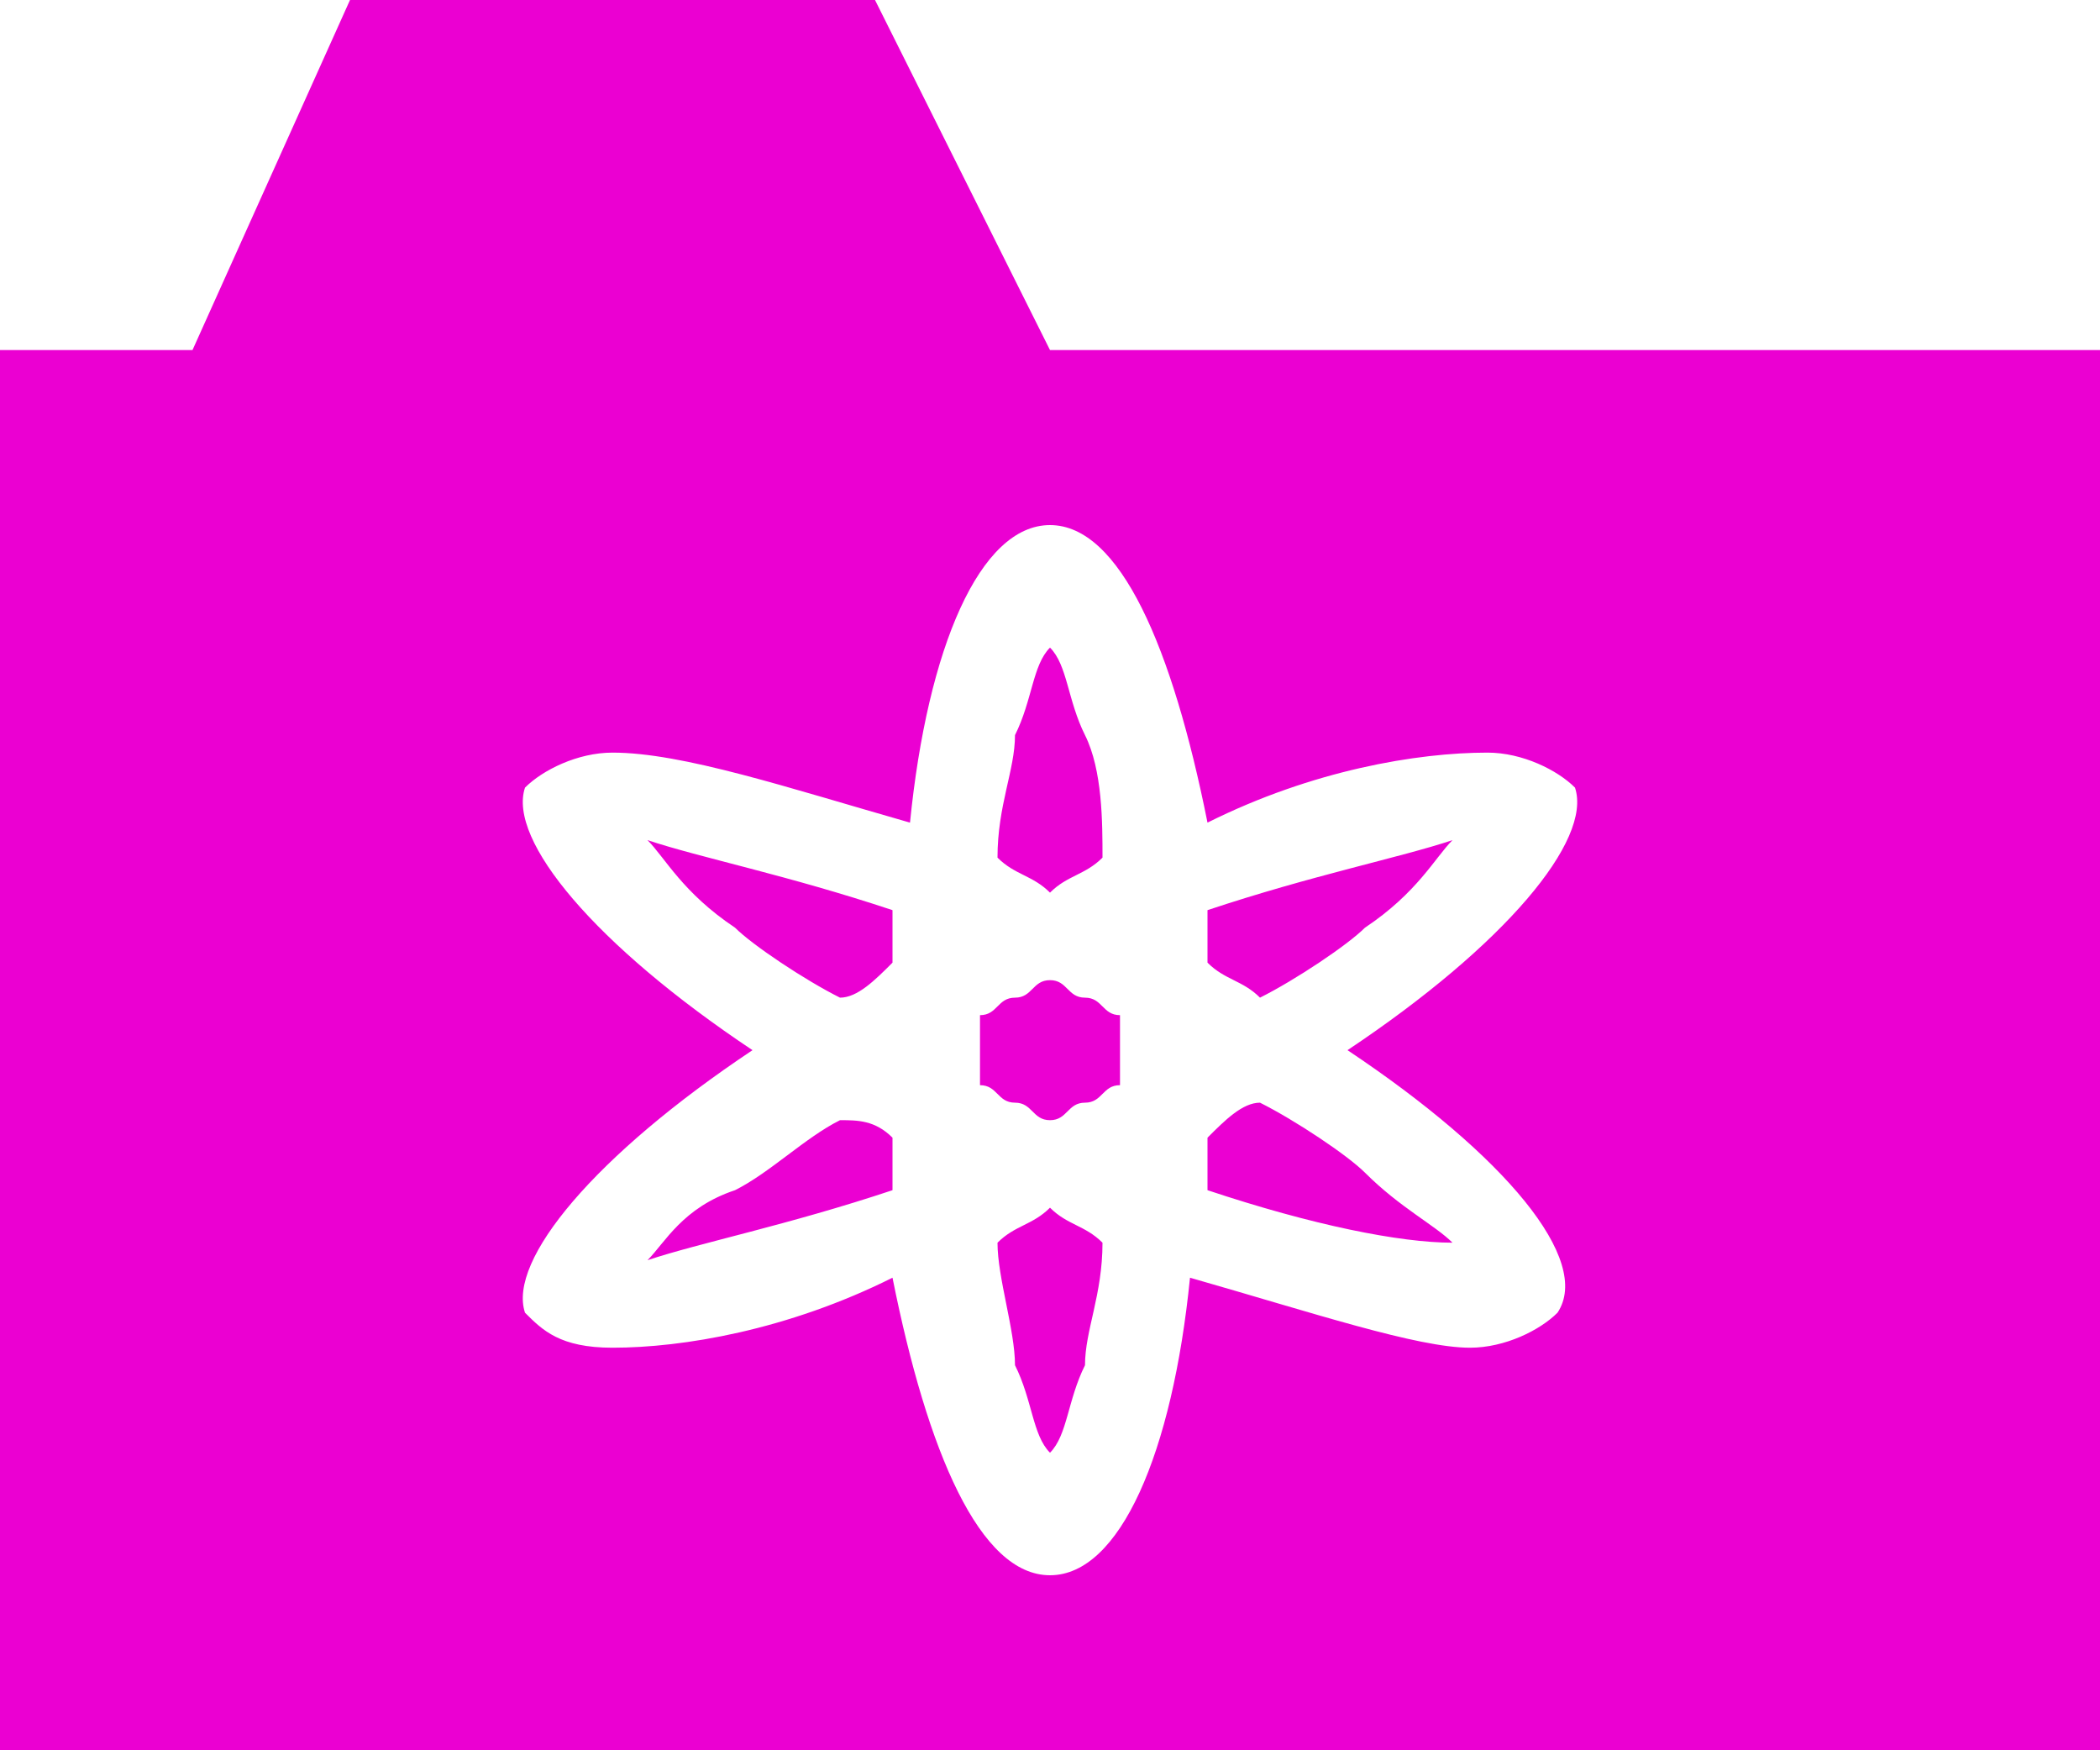 <?xml version="1.0" encoding="utf-8"?>
<!-- Generator: Adobe Illustrator 21.1.0, SVG Export Plug-In . SVG Version: 6.00 Build 0)  -->
<svg version="1.1" id="Layer_1" xmlns="http://www.w3.org/2000/svg" xmlns:xlink="http://www.w3.org/1999/xlink" x="0px" y="0px"
	 viewBox="0 0 12 10" style="enable-background:new 0 0 12 10;" xml:space="preserve">
<style type="text/css">
	.st0{fill:#EB00D2;}
</style>
<path class="st0" d="M0,10V2h1.1L2,0h3l1,2h6v8H0z M9,4.5C8.9,4.4,8.7,4.3,8.5,4.3c-0.4,0-1,0.1-1.6,0.4C6.7,3.7,6.4,3,6,3
	C5.6,3,5.3,3.7,5.2,4.7C4.5,4.5,3.9,4.3,3.5,4.3C3.3,4.3,3.1,4.4,3,4.5C2.9,4.8,3.4,5.4,4.3,6C3.4,6.6,2.9,7.2,3,7.5
	c0.1,0.1,0.2,0.2,0.5,0.2c0.4,0,1-0.1,1.6-0.4C5.3,8.3,5.6,9,6,9c0.4,0,0.7-0.7,0.8-1.7c0.7,0.2,1.3,0.4,1.6,0.4
	c0.2,0,0.4-0.1,0.5-0.2C9.1,7.2,8.6,6.6,7.7,6C8.6,5.4,9.1,4.8,9,4.5z M6.9,6.8c0-0.1,0-0.2,0-0.3C7,6.4,7.1,6.3,7.2,6.3
	c0.2,0.1,0.5,0.3,0.6,0.4c0.2,0.2,0.4,0.3,0.5,0.4C8,7.1,7.5,7,6.9,6.8z M6.9,5.5c0-0.1,0-0.2,0-0.3C7.5,5,8,4.9,8.3,4.8
	C8.2,4.9,8.1,5.1,7.8,5.3C7.7,5.4,7.4,5.6,7.2,5.7C7.1,5.6,7,5.6,6.9,5.5z M6.2,6.3C6.1,6.3,6.1,6.4,6,6.4c-0.1,0-0.1-0.1-0.2-0.1
	c-0.1,0-0.1-0.1-0.2-0.1c0-0.1,0-0.1,0-0.2c0-0.1,0-0.1,0-0.2c0.1,0,0.1-0.1,0.2-0.1c0.1,0,0.1-0.1,0.2-0.1c0.1,0,0.1,0.1,0.2,0.1
	c0.1,0,0.1,0.1,0.2,0.1c0,0.1,0,0.1,0,0.2c0,0.1,0,0.1,0,0.2C6.3,6.2,6.3,6.3,6.2,6.3z M5.7,4.9c0-0.3,0.1-0.5,0.1-0.7
	C5.9,4,5.9,3.8,6,3.7C6.1,3.8,6.1,4,6.2,4.2c0.1,0.2,0.1,0.5,0.1,0.7C6.2,5,6.1,5,6,5.1C5.9,5,5.8,5,5.7,4.9z M6.3,7.1
	c0,0.3-0.1,0.5-0.1,0.7C6.1,8,6.1,8.2,6,8.3C5.9,8.2,5.9,8,5.8,7.8C5.8,7.6,5.7,7.3,5.7,7.1C5.8,7,5.9,7,6,6.9C6.1,7,6.2,7,6.3,7.1z
	 M4.8,5.7C4.6,5.6,4.3,5.4,4.2,5.3C3.9,5.1,3.8,4.9,3.7,4.8C4,4.9,4.5,5,5.1,5.2c0,0.1,0,0.2,0,0.3C5,5.6,4.9,5.7,4.8,5.7z M5.1,6.5
	c0,0.1,0,0.2,0,0.3C4.5,7,4,7.1,3.7,7.2c0.1-0.1,0.2-0.3,0.5-0.4c0.2-0.1,0.4-0.3,0.6-0.4C4.9,6.4,5,6.4,5.1,6.5z"/>
</svg>
